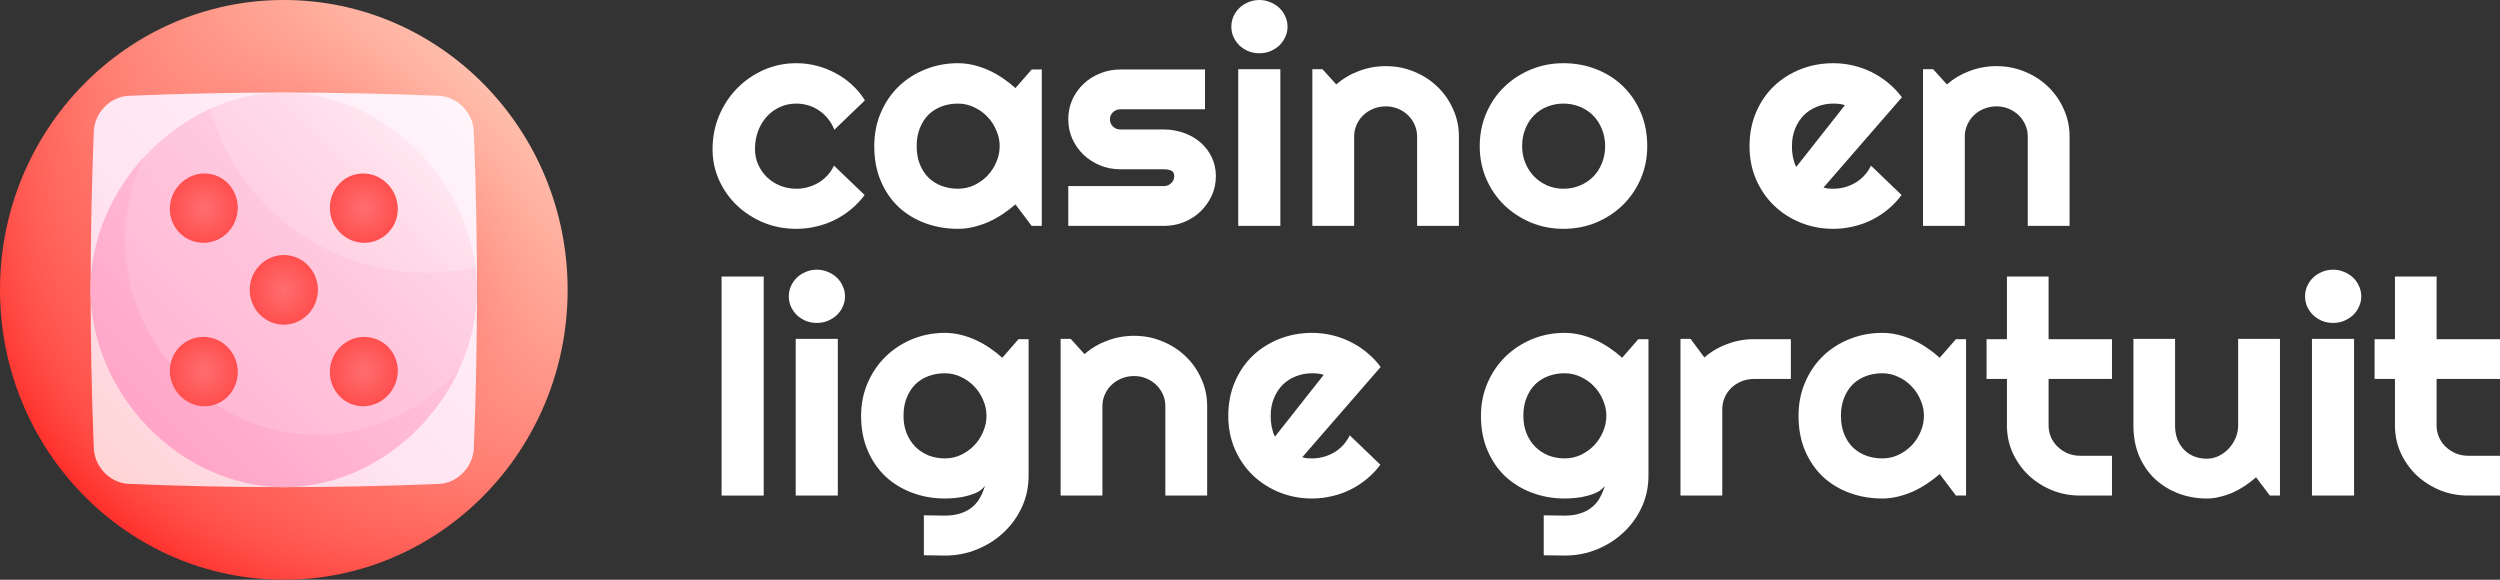 <svg width="207" height="48" viewBox="0 0 207 48" fill="none" xmlns="http://www.w3.org/2000/svg">
<rect x="0" y="0" width="207" height="48" fill="#333333" stroke="none"/>
<path d="M23.5 48C36.479 48 47 37.255 47 24C47 10.745 36.479 0 23.5 0C10.521 0 0 10.745 0 24C0 37.255 10.521 48 23.5 48Z" fill="url(#paint0_linear)"/>
<path d="M23.5 48C36.479 48 47 37.255 47 24C47 10.745 36.479 0 23.5 0C10.521 0 0 10.745 0 24C0 37.255 10.521 48 23.5 48Z" fill="url(#paint1_radial)"/>
<path d="M36.351 40.066C27.783 40.426 19.216 40.426 10.648 40.066C9.13 40 7.833 38.676 7.768 37.125C7.416 28.375 7.416 19.625 7.768 10.875C7.833 9.325 9.13 8 10.648 7.934C19.216 7.574 27.783 7.574 36.351 7.934C37.869 8 39.166 9.324 39.231 10.875C39.583 19.625 39.583 28.375 39.231 37.125C39.166 38.675 37.869 40 36.351 40.066Z" fill="url(#paint2_linear)"/>
<path d="M39.382 22.14C31.985 17.823 24.537 13.242 17.389 9.01C11.749 11.618 7.506 17.441 7.505 24C7.55 32.708 14.974 40.291 23.5 40.336C32.027 40.29 39.452 32.708 39.496 24C39.496 23.371 39.456 22.751 39.382 22.14Z" fill="url(#paint3_linear)"/>
<path d="M26.285 36.003C17.637 36.027 10.28 28.543 10.349 19.747C10.374 17.372 10.934 15.108 11.895 13.048C9.212 15.995 7.501 19.826 7.504 24C7.549 32.708 14.973 40.291 23.5 40.336C29.777 40.336 35.358 36.196 37.998 30.636C35.023 33.846 30.855 35.974 26.285 36.003Z" fill="url(#paint4_linear)"/>
<path d="M23.5 7.664C21.34 7.664 19.281 8.148 17.389 9.01C19.553 16.799 26.792 22.565 35.259 22.578C36.676 22.582 38.056 22.428 39.381 22.14C38.367 14.271 31.428 7.69 23.5 7.664Z" fill="url(#paint5_linear)"/>
<path d="M32.088 15.23C33.199 16.364 33.224 18.169 32.132 19.277C31.039 20.387 29.252 20.382 28.148 19.253C27.043 18.126 27.038 16.3 28.124 15.185C29.21 14.069 30.977 14.095 32.088 15.23Z" fill="url(#paint6_radial)"/>
<path d="M14.912 15.23C16.023 14.095 17.79 14.069 18.875 15.185C19.962 16.3 19.957 18.126 18.852 19.253C17.748 20.382 15.96 20.386 14.868 19.278C13.775 18.169 13.801 16.364 14.912 15.23Z" fill="url(#paint7_radial)"/>
<path d="M14.913 32.77C13.802 31.636 13.776 29.832 14.869 28.723C15.961 27.613 17.749 27.618 18.853 28.747C19.958 29.874 19.962 31.7 18.877 32.815C17.791 33.931 16.024 33.905 14.913 32.77Z" fill="url(#paint8_radial)"/>
<path d="M32.088 32.77C30.977 33.905 29.21 33.931 28.124 32.815C27.038 31.7 27.043 29.874 28.148 28.747C29.252 27.618 31.039 27.614 32.132 28.723C33.224 29.831 33.199 31.636 32.088 32.77Z" fill="url(#paint9_radial)"/>
<path d="M26.322 24C26.322 25.59 25.057 26.883 23.5 26.883C21.942 26.883 20.677 25.59 20.677 24C20.677 22.409 21.942 21.118 23.5 21.117C25.057 21.118 26.322 22.41 26.322 24Z" fill="url(#paint10_radial)"/>
<path d="M71.615 8.31L69.08 10.745C68.953 10.406 68.78 10.103 68.56 9.837C68.34 9.562 68.091 9.332 67.812 9.146C67.541 8.96 67.246 8.819 66.924 8.722C66.603 8.625 66.273 8.577 65.935 8.577C65.462 8.577 65.014 8.67 64.591 8.855C64.177 9.041 63.814 9.304 63.501 9.643C63.197 9.974 62.956 10.37 62.778 10.83C62.601 11.29 62.512 11.799 62.512 12.357C62.512 12.809 62.601 13.233 62.778 13.629C62.956 14.024 63.197 14.371 63.501 14.67C63.814 14.969 64.177 15.203 64.591 15.373C65.014 15.543 65.462 15.627 65.935 15.627C66.273 15.627 66.599 15.583 66.912 15.494C67.224 15.405 67.516 15.28 67.786 15.118C68.065 14.949 68.311 14.747 68.522 14.513C68.742 14.271 68.919 14.004 69.054 13.713L71.59 16.148C71.269 16.584 70.897 16.976 70.474 17.323C70.06 17.671 69.608 17.965 69.118 18.208C68.636 18.45 68.124 18.632 67.584 18.753C67.051 18.882 66.502 18.947 65.935 18.947C64.98 18.947 64.08 18.777 63.235 18.438C62.398 18.09 61.663 17.618 61.029 17.02C60.403 16.423 59.909 15.724 59.545 14.925C59.182 14.125 59 13.269 59 12.357C59 11.363 59.182 10.434 59.545 9.57C59.909 8.706 60.403 7.955 61.029 7.317C61.663 6.671 62.398 6.162 63.235 5.791C64.08 5.419 64.98 5.233 65.935 5.233C66.502 5.233 67.055 5.302 67.596 5.439C68.146 5.577 68.665 5.778 69.156 6.045C69.654 6.303 70.111 6.622 70.525 7.002C70.948 7.382 71.311 7.818 71.615 8.31Z" fill="white"/>
<path d="M86.26 18.704H85.423L84.079 16.924C83.749 17.206 83.398 17.473 83.026 17.723C82.663 17.965 82.278 18.179 81.873 18.365C81.467 18.543 81.049 18.684 80.617 18.789C80.195 18.894 79.764 18.947 79.324 18.947C78.369 18.947 77.469 18.793 76.624 18.486C75.787 18.179 75.051 17.735 74.418 17.154C73.792 16.564 73.297 15.845 72.934 14.997C72.571 14.149 72.389 13.184 72.389 12.102C72.389 11.093 72.571 10.168 72.934 9.328C73.297 8.48 73.792 7.753 74.418 7.147C75.051 6.542 75.787 6.073 76.624 5.742C77.469 5.403 78.369 5.233 79.324 5.233C79.764 5.233 80.199 5.286 80.63 5.391C81.061 5.496 81.48 5.641 81.885 5.827C82.291 6.013 82.676 6.231 83.039 6.481C83.411 6.731 83.757 7.002 84.079 7.293L85.423 5.754H86.26V18.704ZM82.773 12.102C82.773 11.65 82.68 11.214 82.494 10.794C82.316 10.366 82.071 9.99 81.758 9.667C81.446 9.336 81.078 9.074 80.655 8.88C80.241 8.678 79.797 8.577 79.324 8.577C78.851 8.577 78.403 8.654 77.98 8.807C77.566 8.96 77.203 9.187 76.89 9.485C76.585 9.784 76.345 10.156 76.167 10.6C75.99 11.036 75.901 11.537 75.901 12.102C75.901 12.667 75.99 13.172 76.167 13.616C76.345 14.053 76.585 14.42 76.89 14.719C77.203 15.018 77.566 15.244 77.98 15.397C78.403 15.551 78.851 15.627 79.324 15.627C79.797 15.627 80.241 15.53 80.655 15.337C81.078 15.135 81.446 14.872 81.758 14.549C82.071 14.218 82.316 13.842 82.494 13.422C82.68 12.995 82.773 12.554 82.773 12.102Z" fill="white"/>
<path d="M96.365 18.704H88.453V15.409H96.365C96.601 15.409 96.804 15.329 96.973 15.167C97.142 15.005 97.227 14.812 97.227 14.585C97.227 14.351 97.142 14.198 96.973 14.125C96.804 14.053 96.601 14.016 96.365 14.016H92.764C92.164 14.016 91.602 13.907 91.077 13.689C90.553 13.471 90.097 13.176 89.708 12.805C89.319 12.425 89.011 11.985 88.783 11.484C88.563 10.983 88.453 10.447 88.453 9.873C88.453 9.3 88.563 8.763 88.783 8.262C89.011 7.761 89.319 7.325 89.708 6.954C90.097 6.582 90.553 6.291 91.077 6.081C91.602 5.863 92.164 5.754 92.764 5.754H99.775V9.049H92.764C92.527 9.049 92.324 9.13 92.155 9.292C91.986 9.453 91.902 9.647 91.902 9.873C91.902 10.107 91.986 10.309 92.155 10.479C92.324 10.64 92.527 10.721 92.764 10.721H96.365C96.956 10.721 97.514 10.818 98.038 11.012C98.562 11.197 99.019 11.46 99.407 11.799C99.796 12.138 100.105 12.546 100.333 13.023C100.561 13.499 100.675 14.02 100.675 14.585C100.675 15.159 100.561 15.696 100.333 16.197C100.105 16.689 99.796 17.125 99.407 17.505C99.019 17.877 98.562 18.171 98.038 18.389C97.514 18.599 96.956 18.704 96.365 18.704Z" fill="white"/>
<path d="M106.609 2.205C106.609 2.512 106.546 2.798 106.419 3.065C106.3 3.331 106.136 3.566 105.924 3.768C105.713 3.961 105.464 4.119 105.176 4.24C104.897 4.353 104.597 4.41 104.276 4.41C103.955 4.41 103.651 4.353 103.363 4.24C103.084 4.119 102.839 3.961 102.628 3.768C102.425 3.566 102.26 3.331 102.133 3.065C102.015 2.798 101.956 2.512 101.956 2.205C101.956 1.906 102.015 1.623 102.133 1.357C102.26 1.082 102.425 0.848 102.628 0.654C102.839 0.452 103.084 0.295 103.363 0.182C103.651 0.061 103.955 0 104.276 0C104.597 0 104.897 0.061 105.176 0.182C105.464 0.295 105.713 0.452 105.924 0.654C106.136 0.848 106.3 1.082 106.419 1.357C106.546 1.623 106.609 1.906 106.609 2.205ZM106.013 18.704H102.526V5.73H106.013V18.704Z" fill="white"/>
<path d="M112.124 18.704H108.663V5.73H109.5L110.641 6.99C111.199 6.505 111.828 6.134 112.53 5.875C113.24 5.609 113.98 5.476 114.749 5.476C115.577 5.476 116.359 5.629 117.094 5.936C117.83 6.235 118.472 6.651 119.022 7.184C119.571 7.709 120.002 8.326 120.315 9.037C120.636 9.74 120.797 10.491 120.797 11.29V18.704H117.335V11.29C117.335 10.951 117.268 10.632 117.132 10.333C116.997 10.027 116.811 9.76 116.575 9.534C116.338 9.308 116.063 9.13 115.75 9.001C115.438 8.872 115.104 8.807 114.749 8.807C114.385 8.807 114.043 8.872 113.722 9.001C113.401 9.13 113.122 9.308 112.885 9.534C112.648 9.76 112.462 10.027 112.327 10.333C112.192 10.632 112.124 10.951 112.124 11.29V18.704Z" fill="white"/>
<path d="M136.392 12.102C136.392 13.071 136.21 13.976 135.846 14.816C135.483 15.648 134.988 16.37 134.363 16.984C133.737 17.59 133.002 18.07 132.157 18.426C131.32 18.773 130.42 18.947 129.456 18.947C128.501 18.947 127.601 18.773 126.756 18.426C125.919 18.07 125.184 17.59 124.55 16.984C123.924 16.37 123.43 15.648 123.066 14.816C122.703 13.976 122.521 13.071 122.521 12.102C122.521 11.117 122.703 10.204 123.066 9.364C123.43 8.524 123.924 7.802 124.55 7.196C125.184 6.582 125.919 6.102 126.756 5.754C127.601 5.407 128.501 5.233 129.456 5.233C130.42 5.233 131.32 5.399 132.157 5.73C133.002 6.053 133.737 6.517 134.363 7.123C134.988 7.721 135.483 8.444 135.846 9.292C136.21 10.132 136.392 11.068 136.392 12.102ZM132.905 12.102C132.905 11.569 132.812 11.088 132.626 10.661C132.448 10.224 132.203 9.853 131.891 9.546C131.578 9.231 131.21 8.993 130.788 8.831C130.373 8.662 129.93 8.577 129.456 8.577C128.983 8.577 128.535 8.662 128.112 8.831C127.698 8.993 127.335 9.231 127.022 9.546C126.718 9.853 126.477 10.224 126.299 10.661C126.122 11.088 126.033 11.569 126.033 12.102C126.033 12.603 126.122 13.067 126.299 13.495C126.477 13.923 126.718 14.295 127.022 14.61C127.335 14.925 127.698 15.175 128.112 15.361C128.535 15.539 128.983 15.627 129.456 15.627C129.93 15.627 130.373 15.543 130.788 15.373C131.21 15.203 131.578 14.965 131.891 14.658C132.203 14.351 132.448 13.98 132.626 13.544C132.812 13.108 132.905 12.627 132.905 12.102Z" fill="white"/>
<path d="M150.985 15.53C151.12 15.571 151.255 15.599 151.391 15.615C151.526 15.623 151.661 15.627 151.796 15.627C152.134 15.627 152.46 15.583 152.773 15.494C153.085 15.405 153.377 15.28 153.647 15.118C153.926 14.949 154.172 14.747 154.383 14.513C154.603 14.271 154.78 14.004 154.915 13.713L157.451 16.148C157.13 16.584 156.758 16.976 156.335 17.323C155.921 17.671 155.469 17.965 154.979 18.208C154.497 18.45 153.986 18.632 153.445 18.753C152.912 18.882 152.363 18.947 151.796 18.947C150.841 18.947 149.941 18.777 149.096 18.438C148.259 18.099 147.524 17.626 146.89 17.02C146.264 16.415 145.77 15.696 145.406 14.864C145.043 14.024 144.861 13.104 144.861 12.102C144.861 11.076 145.043 10.14 145.406 9.292C145.77 8.444 146.264 7.721 146.89 7.123C147.524 6.526 148.259 6.061 149.096 5.73C149.941 5.399 150.841 5.233 151.796 5.233C152.363 5.233 152.916 5.298 153.457 5.427C153.998 5.556 154.51 5.742 154.991 5.984C155.482 6.227 155.938 6.526 156.361 6.881C156.783 7.228 157.155 7.62 157.476 8.056L150.985 15.53ZM152.76 8.71C152.599 8.654 152.439 8.617 152.278 8.601C152.126 8.585 151.965 8.577 151.796 8.577C151.323 8.577 150.875 8.662 150.452 8.831C150.038 8.993 149.675 9.227 149.362 9.534C149.058 9.841 148.817 10.212 148.639 10.648C148.462 11.076 148.373 11.561 148.373 12.102C148.373 12.223 148.377 12.361 148.386 12.514C148.403 12.667 148.424 12.825 148.449 12.986C148.483 13.14 148.521 13.289 148.563 13.435C148.606 13.58 148.66 13.709 148.728 13.822L152.76 8.71Z" fill="white"/>
<path d="M162.687 18.704H159.226V5.73H160.063L161.204 6.99C161.762 6.505 162.392 6.134 163.093 5.875C163.803 5.609 164.543 5.476 165.312 5.476C166.14 5.476 166.922 5.629 167.658 5.936C168.393 6.235 169.035 6.651 169.585 7.184C170.134 7.709 170.565 8.326 170.878 9.037C171.199 9.74 171.36 10.491 171.36 11.29V18.704H167.898V11.29C167.898 10.951 167.831 10.632 167.696 10.333C167.56 10.027 167.374 9.76 167.138 9.534C166.901 9.308 166.626 9.13 166.314 9.001C166.001 8.872 165.667 8.807 165.312 8.807C164.949 8.807 164.606 8.872 164.285 9.001C163.964 9.13 163.685 9.308 163.448 9.534C163.212 9.76 163.026 10.027 162.89 10.333C162.755 10.632 162.687 10.951 162.687 11.29V18.704Z" fill="white"/>
<path d="M63.235 41.033H59.748V22.898H63.235V41.033Z" fill="white"/>
<path d="M69.967 24.534C69.967 24.84 69.904 25.127 69.777 25.394C69.659 25.66 69.494 25.895 69.282 26.096C69.071 26.29 68.822 26.448 68.534 26.569C68.255 26.682 67.956 26.738 67.634 26.738C67.313 26.738 67.009 26.682 66.721 26.569C66.442 26.448 66.197 26.29 65.986 26.096C65.783 25.895 65.618 25.66 65.492 25.394C65.373 25.127 65.314 24.84 65.314 24.534C65.314 24.235 65.373 23.952 65.492 23.686C65.618 23.411 65.783 23.177 65.986 22.983C66.197 22.781 66.442 22.624 66.721 22.511C67.009 22.389 67.313 22.329 67.634 22.329C67.956 22.329 68.255 22.389 68.534 22.511C68.822 22.624 69.071 22.781 69.282 22.983C69.494 23.177 69.659 23.411 69.777 23.686C69.904 23.952 69.967 24.235 69.967 24.534ZM69.371 41.033H65.885V28.059H69.371V41.033Z" fill="white"/>
<path d="M81.682 34.431C81.682 33.979 81.59 33.543 81.403 33.123C81.226 32.695 80.981 32.319 80.668 31.996C80.355 31.665 79.988 31.402 79.565 31.209C79.151 31.007 78.707 30.906 78.234 30.906C77.76 30.906 77.312 30.982 76.89 31.136C76.476 31.289 76.112 31.515 75.799 31.814C75.495 32.113 75.254 32.485 75.077 32.929C74.899 33.365 74.811 33.866 74.811 34.431C74.811 34.972 74.899 35.461 75.077 35.897C75.254 36.325 75.495 36.692 75.799 36.999C76.112 37.306 76.476 37.544 76.89 37.714C77.312 37.875 77.76 37.956 78.234 37.956C78.707 37.956 79.151 37.859 79.565 37.665C79.988 37.464 80.355 37.201 80.668 36.878C80.981 36.547 81.226 36.171 81.403 35.751C81.59 35.323 81.682 34.883 81.682 34.431ZM85.169 39.398C85.169 40.31 84.987 41.166 84.624 41.966C84.26 42.766 83.762 43.464 83.128 44.062C82.502 44.659 81.767 45.132 80.922 45.479C80.085 45.826 79.189 46 78.234 46L76.497 45.976V42.669L78.208 42.693C78.749 42.693 79.21 42.624 79.59 42.487C79.971 42.358 80.292 42.176 80.554 41.942C80.816 41.716 81.023 41.453 81.175 41.154C81.336 40.855 81.463 40.541 81.556 40.209C81.42 40.419 81.226 40.593 80.972 40.73C80.719 40.859 80.436 40.965 80.123 41.045C79.819 41.134 79.497 41.195 79.159 41.227C78.83 41.259 78.521 41.276 78.234 41.276C77.279 41.276 76.379 41.118 75.533 40.803C74.696 40.488 73.961 40.04 73.327 39.458C72.702 38.869 72.207 38.15 71.844 37.302C71.48 36.454 71.299 35.497 71.299 34.431C71.299 33.454 71.48 32.545 71.844 31.705C72.207 30.865 72.702 30.139 73.327 29.525C73.961 28.911 74.696 28.43 75.533 28.083C76.379 27.736 77.279 27.562 78.234 27.562C78.673 27.562 79.109 27.615 79.54 27.72C79.971 27.825 80.389 27.97 80.795 28.156C81.201 28.341 81.585 28.56 81.949 28.81C82.321 29.06 82.667 29.331 82.988 29.622L84.332 28.083H85.169V39.398Z" fill="white"/>
<path d="M91.28 41.033H87.819V28.059H88.656L89.797 29.319C90.355 28.834 90.984 28.463 91.686 28.204C92.396 27.938 93.136 27.805 93.905 27.805C94.733 27.805 95.515 27.958 96.25 28.265C96.986 28.564 97.628 28.98 98.178 29.513C98.727 30.038 99.158 30.655 99.471 31.366C99.792 32.069 99.953 32.82 99.953 33.619V41.033H96.491V33.619C96.491 33.28 96.424 32.961 96.288 32.662C96.153 32.355 95.967 32.089 95.731 31.863C95.494 31.637 95.219 31.459 94.906 31.33C94.594 31.201 94.26 31.136 93.905 31.136C93.541 31.136 93.199 31.201 92.878 31.33C92.557 31.459 92.278 31.637 92.041 31.863C91.804 32.089 91.618 32.355 91.483 32.662C91.348 32.961 91.28 33.28 91.28 33.619V41.033Z" fill="white"/>
<path d="M107.826 37.859C107.961 37.9 108.097 37.928 108.232 37.944C108.367 37.952 108.502 37.956 108.638 37.956C108.976 37.956 109.301 37.912 109.614 37.823C109.927 37.734 110.218 37.609 110.489 37.447C110.768 37.278 111.013 37.076 111.224 36.842C111.444 36.599 111.621 36.333 111.757 36.042L114.292 38.477C113.971 38.913 113.599 39.305 113.177 39.652C112.762 39.999 112.31 40.294 111.82 40.536C111.338 40.779 110.827 40.961 110.286 41.082C109.753 41.211 109.204 41.276 108.638 41.276C107.682 41.276 106.782 41.106 105.937 40.767C105.1 40.428 104.365 39.955 103.731 39.349C103.105 38.744 102.611 38.025 102.247 37.193C101.884 36.353 101.702 35.432 101.702 34.431C101.702 33.405 101.884 32.468 102.247 31.62C102.611 30.773 103.105 30.05 103.731 29.452C104.365 28.854 105.1 28.39 105.937 28.059C106.782 27.728 107.682 27.562 108.638 27.562C109.204 27.562 109.758 27.627 110.299 27.756C110.84 27.885 111.351 28.071 111.833 28.313C112.323 28.556 112.779 28.854 113.202 29.21C113.625 29.557 113.997 29.949 114.318 30.385L107.826 37.859ZM109.601 31.039C109.441 30.982 109.28 30.946 109.119 30.93C108.967 30.914 108.807 30.906 108.638 30.906C108.164 30.906 107.716 30.991 107.294 31.16C106.879 31.322 106.516 31.556 106.203 31.863C105.899 32.17 105.658 32.541 105.481 32.977C105.303 33.405 105.214 33.89 105.214 34.431C105.214 34.552 105.219 34.689 105.227 34.843C105.244 34.996 105.265 35.154 105.29 35.315C105.324 35.469 105.362 35.618 105.405 35.764C105.447 35.909 105.502 36.038 105.569 36.151L109.601 31.039Z" fill="white"/>
<path d="M133.006 34.431C133.006 33.979 132.913 33.543 132.727 33.123C132.55 32.695 132.305 32.319 131.992 31.996C131.679 31.665 131.312 31.402 130.889 31.209C130.475 31.007 130.031 30.906 129.558 30.906C129.084 30.906 128.636 30.982 128.214 31.136C127.8 31.289 127.436 31.515 127.123 31.814C126.819 32.113 126.578 32.485 126.401 32.929C126.223 33.365 126.134 33.866 126.134 34.431C126.134 34.972 126.223 35.461 126.401 35.897C126.578 36.325 126.819 36.692 127.123 36.999C127.436 37.306 127.8 37.544 128.214 37.714C128.636 37.875 129.084 37.956 129.558 37.956C130.031 37.956 130.475 37.859 130.889 37.665C131.312 37.464 131.679 37.201 131.992 36.878C132.305 36.547 132.55 36.171 132.727 35.751C132.913 35.323 133.006 34.883 133.006 34.431ZM136.493 39.398C136.493 40.31 136.311 41.166 135.948 41.966C135.584 42.766 135.086 43.464 134.452 44.062C133.826 44.659 133.091 45.132 132.246 45.479C131.409 45.826 130.513 46 129.558 46L127.821 45.976V42.669L129.532 42.693C130.073 42.693 130.534 42.624 130.914 42.487C131.295 42.358 131.616 42.176 131.878 41.942C132.14 41.716 132.347 41.453 132.499 41.154C132.66 40.855 132.787 40.541 132.88 40.209C132.744 40.419 132.55 40.593 132.296 40.73C132.043 40.859 131.76 40.965 131.447 41.045C131.143 41.134 130.821 41.195 130.483 41.227C130.154 41.259 129.845 41.276 129.558 41.276C128.603 41.276 127.702 41.118 126.857 40.803C126.02 40.488 125.285 40.04 124.651 39.458C124.026 38.869 123.531 38.15 123.168 37.302C122.804 36.454 122.622 35.497 122.622 34.431C122.622 33.454 122.804 32.545 123.168 31.705C123.531 30.865 124.026 30.139 124.651 29.525C125.285 28.911 126.02 28.43 126.857 28.083C127.702 27.736 128.603 27.562 129.558 27.562C129.997 27.562 130.433 27.615 130.864 27.72C131.295 27.825 131.713 27.97 132.119 28.156C132.525 28.341 132.909 28.56 133.273 28.81C133.645 29.06 133.991 29.331 134.312 29.622L135.656 28.083H136.493V39.398Z" fill="white"/>
<path d="M142.604 41.033H139.143V28.059H139.98L141.121 29.597C141.679 29.113 142.313 28.741 143.023 28.483C143.733 28.216 144.468 28.083 145.229 28.083H148.284V31.378H145.229C144.865 31.378 144.523 31.443 144.202 31.572C143.881 31.701 143.602 31.879 143.365 32.105C143.128 32.331 142.942 32.598 142.807 32.905C142.672 33.212 142.604 33.538 142.604 33.886V41.033Z" fill="white"/>
<path d="M162.789 41.033H161.952L160.608 39.252C160.279 39.535 159.928 39.802 159.556 40.052C159.192 40.294 158.808 40.508 158.402 40.694C157.996 40.872 157.578 41.013 157.147 41.118C156.724 41.223 156.293 41.276 155.854 41.276C154.898 41.276 153.998 41.122 153.153 40.815C152.316 40.508 151.581 40.064 150.947 39.483C150.321 38.893 149.827 38.174 149.463 37.326C149.1 36.478 148.918 35.513 148.918 34.431C148.918 33.421 149.1 32.497 149.463 31.657C149.827 30.809 150.321 30.082 150.947 29.476C151.581 28.87 152.316 28.402 153.153 28.071C153.998 27.732 154.898 27.562 155.854 27.562C156.293 27.562 156.728 27.615 157.16 27.72C157.591 27.825 158.009 27.97 158.415 28.156C158.82 28.341 159.205 28.56 159.568 28.81C159.94 29.06 160.287 29.331 160.608 29.622L161.952 28.083H162.789V41.033ZM159.302 34.431C159.302 33.979 159.209 33.543 159.023 33.123C158.846 32.695 158.601 32.319 158.288 31.996C157.975 31.665 157.607 31.402 157.185 31.209C156.771 31.007 156.327 30.906 155.854 30.906C155.38 30.906 154.932 30.982 154.51 31.136C154.095 31.289 153.732 31.515 153.419 31.814C153.115 32.113 152.874 32.485 152.697 32.929C152.519 33.365 152.43 33.866 152.43 34.431C152.43 34.996 152.519 35.501 152.697 35.945C152.874 36.381 153.115 36.749 153.419 37.048C153.732 37.346 154.095 37.573 154.51 37.726C154.932 37.88 155.38 37.956 155.854 37.956C156.327 37.956 156.771 37.859 157.185 37.665C157.607 37.464 157.975 37.201 158.288 36.878C158.601 36.547 158.846 36.171 159.023 35.751C159.209 35.323 159.302 34.883 159.302 34.431Z" fill="white"/>
<path d="M172.247 41.033C171.411 41.033 170.624 40.884 169.889 40.585C169.154 40.278 168.507 39.862 167.949 39.337C167.4 38.804 166.964 38.186 166.643 37.484C166.331 36.781 166.174 36.03 166.174 35.23V31.378H164.488V28.083H166.174V22.898H169.623V28.083H174.872V31.378H169.623V35.23C169.623 35.578 169.69 35.905 169.826 36.212C169.961 36.511 170.147 36.773 170.384 36.999C170.62 37.225 170.899 37.407 171.22 37.544C171.542 37.673 171.884 37.738 172.247 37.738H174.872V41.033H172.247Z" fill="white"/>
<path d="M186.803 39.519C186.524 39.761 186.224 39.991 185.902 40.209C185.59 40.419 185.26 40.605 184.913 40.767C184.567 40.92 184.208 41.041 183.836 41.13C183.472 41.227 183.1 41.276 182.72 41.276C181.883 41.276 181.097 41.134 180.362 40.852C179.626 40.569 178.98 40.169 178.422 39.652C177.872 39.127 177.437 38.493 177.116 37.75C176.803 36.999 176.647 36.159 176.647 35.23V28.059H180.096V35.23C180.096 35.667 180.163 36.058 180.298 36.406C180.442 36.745 180.632 37.032 180.869 37.266C181.106 37.5 181.38 37.678 181.693 37.799C182.014 37.92 182.357 37.98 182.72 37.98C183.075 37.98 183.409 37.904 183.722 37.75C184.043 37.589 184.322 37.379 184.558 37.12C184.795 36.862 184.981 36.571 185.116 36.248C185.252 35.917 185.319 35.578 185.319 35.23V28.059H188.781V41.033H187.944L186.803 39.519Z" fill="white"/>
<path d="M195.513 24.534C195.513 24.84 195.45 25.127 195.323 25.394C195.204 25.66 195.04 25.895 194.828 26.096C194.617 26.29 194.368 26.448 194.08 26.569C193.801 26.682 193.501 26.738 193.18 26.738C192.859 26.738 192.555 26.682 192.267 26.569C191.988 26.448 191.743 26.29 191.532 26.096C191.329 25.895 191.164 25.66 191.037 25.394C190.919 25.127 190.86 24.84 190.86 24.534C190.86 24.235 190.919 23.952 191.037 23.686C191.164 23.411 191.329 23.177 191.532 22.983C191.743 22.781 191.988 22.624 192.267 22.511C192.555 22.389 192.859 22.329 193.18 22.329C193.501 22.329 193.801 22.389 194.08 22.511C194.368 22.624 194.617 22.781 194.828 22.983C195.04 23.177 195.204 23.411 195.323 23.686C195.45 23.952 195.513 24.235 195.513 24.534ZM194.917 41.033H191.43V28.059H194.917V41.033Z" fill="white"/>
<path d="M204.375 41.033C203.539 41.033 202.753 40.884 202.017 40.585C201.282 40.278 200.635 39.862 200.077 39.337C199.528 38.804 199.093 38.186 198.771 37.484C198.459 36.781 198.302 36.03 198.302 35.23V31.378H196.616V28.083H198.302V22.898H201.751V28.083H207V31.378H201.751V35.23C201.751 35.578 201.819 35.905 201.954 36.212C202.089 36.511 202.275 36.773 202.512 36.999C202.748 37.225 203.027 37.407 203.348 37.544C203.67 37.673 204.012 37.738 204.375 37.738H207V41.033H204.375Z" fill="white"/>
<defs>
<linearGradient id="paint0_linear" x1="6.883" y1="40.971" x2="40.817" y2="7.744" gradientUnits="userSpaceOnUse">
<stop stop-color="#FF2F2B"/>
<stop offset="1" stop-color="#FFBDAB"/>
</linearGradient>
<radialGradient id="paint1_radial" cx="0" cy="0" r="1" gradientUnits="userSpaceOnUse" gradientTransform="translate(23.5 24) scale(23.5 24)">
<stop stop-color="#FF2F2B"/>
<stop offset="0.134" stop-color="#FF3935" stop-opacity="0.866"/>
<stop offset="0.368" stop-color="#FF564E" stop-opacity="0.632"/>
<stop offset="0.672" stop-color="#FF8478" stop-opacity="0.328"/>
<stop offset="1" stop-color="#FFBDAB" stop-opacity="0"/>
</radialGradient>
<linearGradient id="paint2_linear" x1="-8.153" y1="56.326" x2="49.913" y2="-0.531" gradientUnits="userSpaceOnUse">
<stop stop-color="#FFBDAB"/>
<stop offset="0.061" stop-color="#FFC2B4"/>
<stop offset="0.5" stop-color="#FFE3F1"/>
<stop offset="1" stop-color="white"/>
</linearGradient>
<linearGradient id="paint3_linear" x1="7.923" y1="39.916" x2="46.844" y2="1.805" gradientUnits="userSpaceOnUse">
<stop stop-color="#FFB5D3"/>
<stop offset="0.227" stop-color="#FFB9D5"/>
<stop offset="0.463" stop-color="#FFC6DD"/>
<stop offset="0.704" stop-color="#FFDBE9"/>
<stop offset="0.947" stop-color="#FFF8FB"/>
<stop offset="1" stop-color="white"/>
</linearGradient>
<linearGradient id="paint4_linear" x1="-7.984" y1="56.161" x2="49.84" y2="-0.458" gradientUnits="userSpaceOnUse">
<stop stop-color="#FF91BB"/>
<stop offset="0.162" stop-color="#FF97BE"/>
<stop offset="0.369" stop-color="#FFA6C8"/>
<stop offset="0.599" stop-color="#FFC0D8"/>
<stop offset="0.846" stop-color="#FFE4EF"/>
<stop offset="1" stop-color="white"/>
</linearGradient>
<linearGradient id="paint5_linear" x1="2.654" y1="41.853" x2="41.262" y2="4.05" gradientUnits="userSpaceOnUse">
<stop stop-color="#FFB5D3"/>
<stop offset="0.227" stop-color="#FFB9D5"/>
<stop offset="0.463" stop-color="#FFC6DD"/>
<stop offset="0.704" stop-color="#FFDBE9"/>
<stop offset="0.947" stop-color="#FFF8FB"/>
<stop offset="1" stop-color="white"/>
</linearGradient>
<radialGradient id="paint6_radial" cx="0" cy="0" r="1" gradientUnits="userSpaceOnUse" gradientTransform="translate(30.114 17.242) rotate(-45.603) scale(5.744 5.742)">
<stop stop-color="#FF6E70"/>
<stop offset="1" stop-color="#FF2F2B"/>
</radialGradient>
<radialGradient id="paint7_radial" cx="0" cy="0" r="1" gradientUnits="userSpaceOnUse" gradientTransform="translate(16.883 17.246) rotate(-134.397) scale(5.744 5.742)">
<stop stop-color="#FF6E70"/>
<stop offset="1" stop-color="#FF2F2B"/>
</radialGradient>
<radialGradient id="paint8_radial" cx="0" cy="0" r="1" gradientUnits="userSpaceOnUse" gradientTransform="translate(16.887 30.757) rotate(134.397) scale(5.744 5.742)">
<stop stop-color="#FF6E70"/>
<stop offset="1" stop-color="#FF2F2B"/>
</radialGradient>
<radialGradient id="paint9_radial" cx="0" cy="0" r="1" gradientUnits="userSpaceOnUse" gradientTransform="translate(30.117 30.754) rotate(45.603) scale(5.744 5.742)">
<stop stop-color="#FF6E70"/>
<stop offset="1" stop-color="#FF2F2B"/>
</radialGradient>
<radialGradient id="paint10_radial" cx="0" cy="0" r="1" gradientUnits="userSpaceOnUse" gradientTransform="translate(23.5 24) scale(5.71 5.831)">
<stop stop-color="#FF6E70"/>
<stop offset="1" stop-color="#FF2F2B"/>
</radialGradient>
</defs>
</svg>
